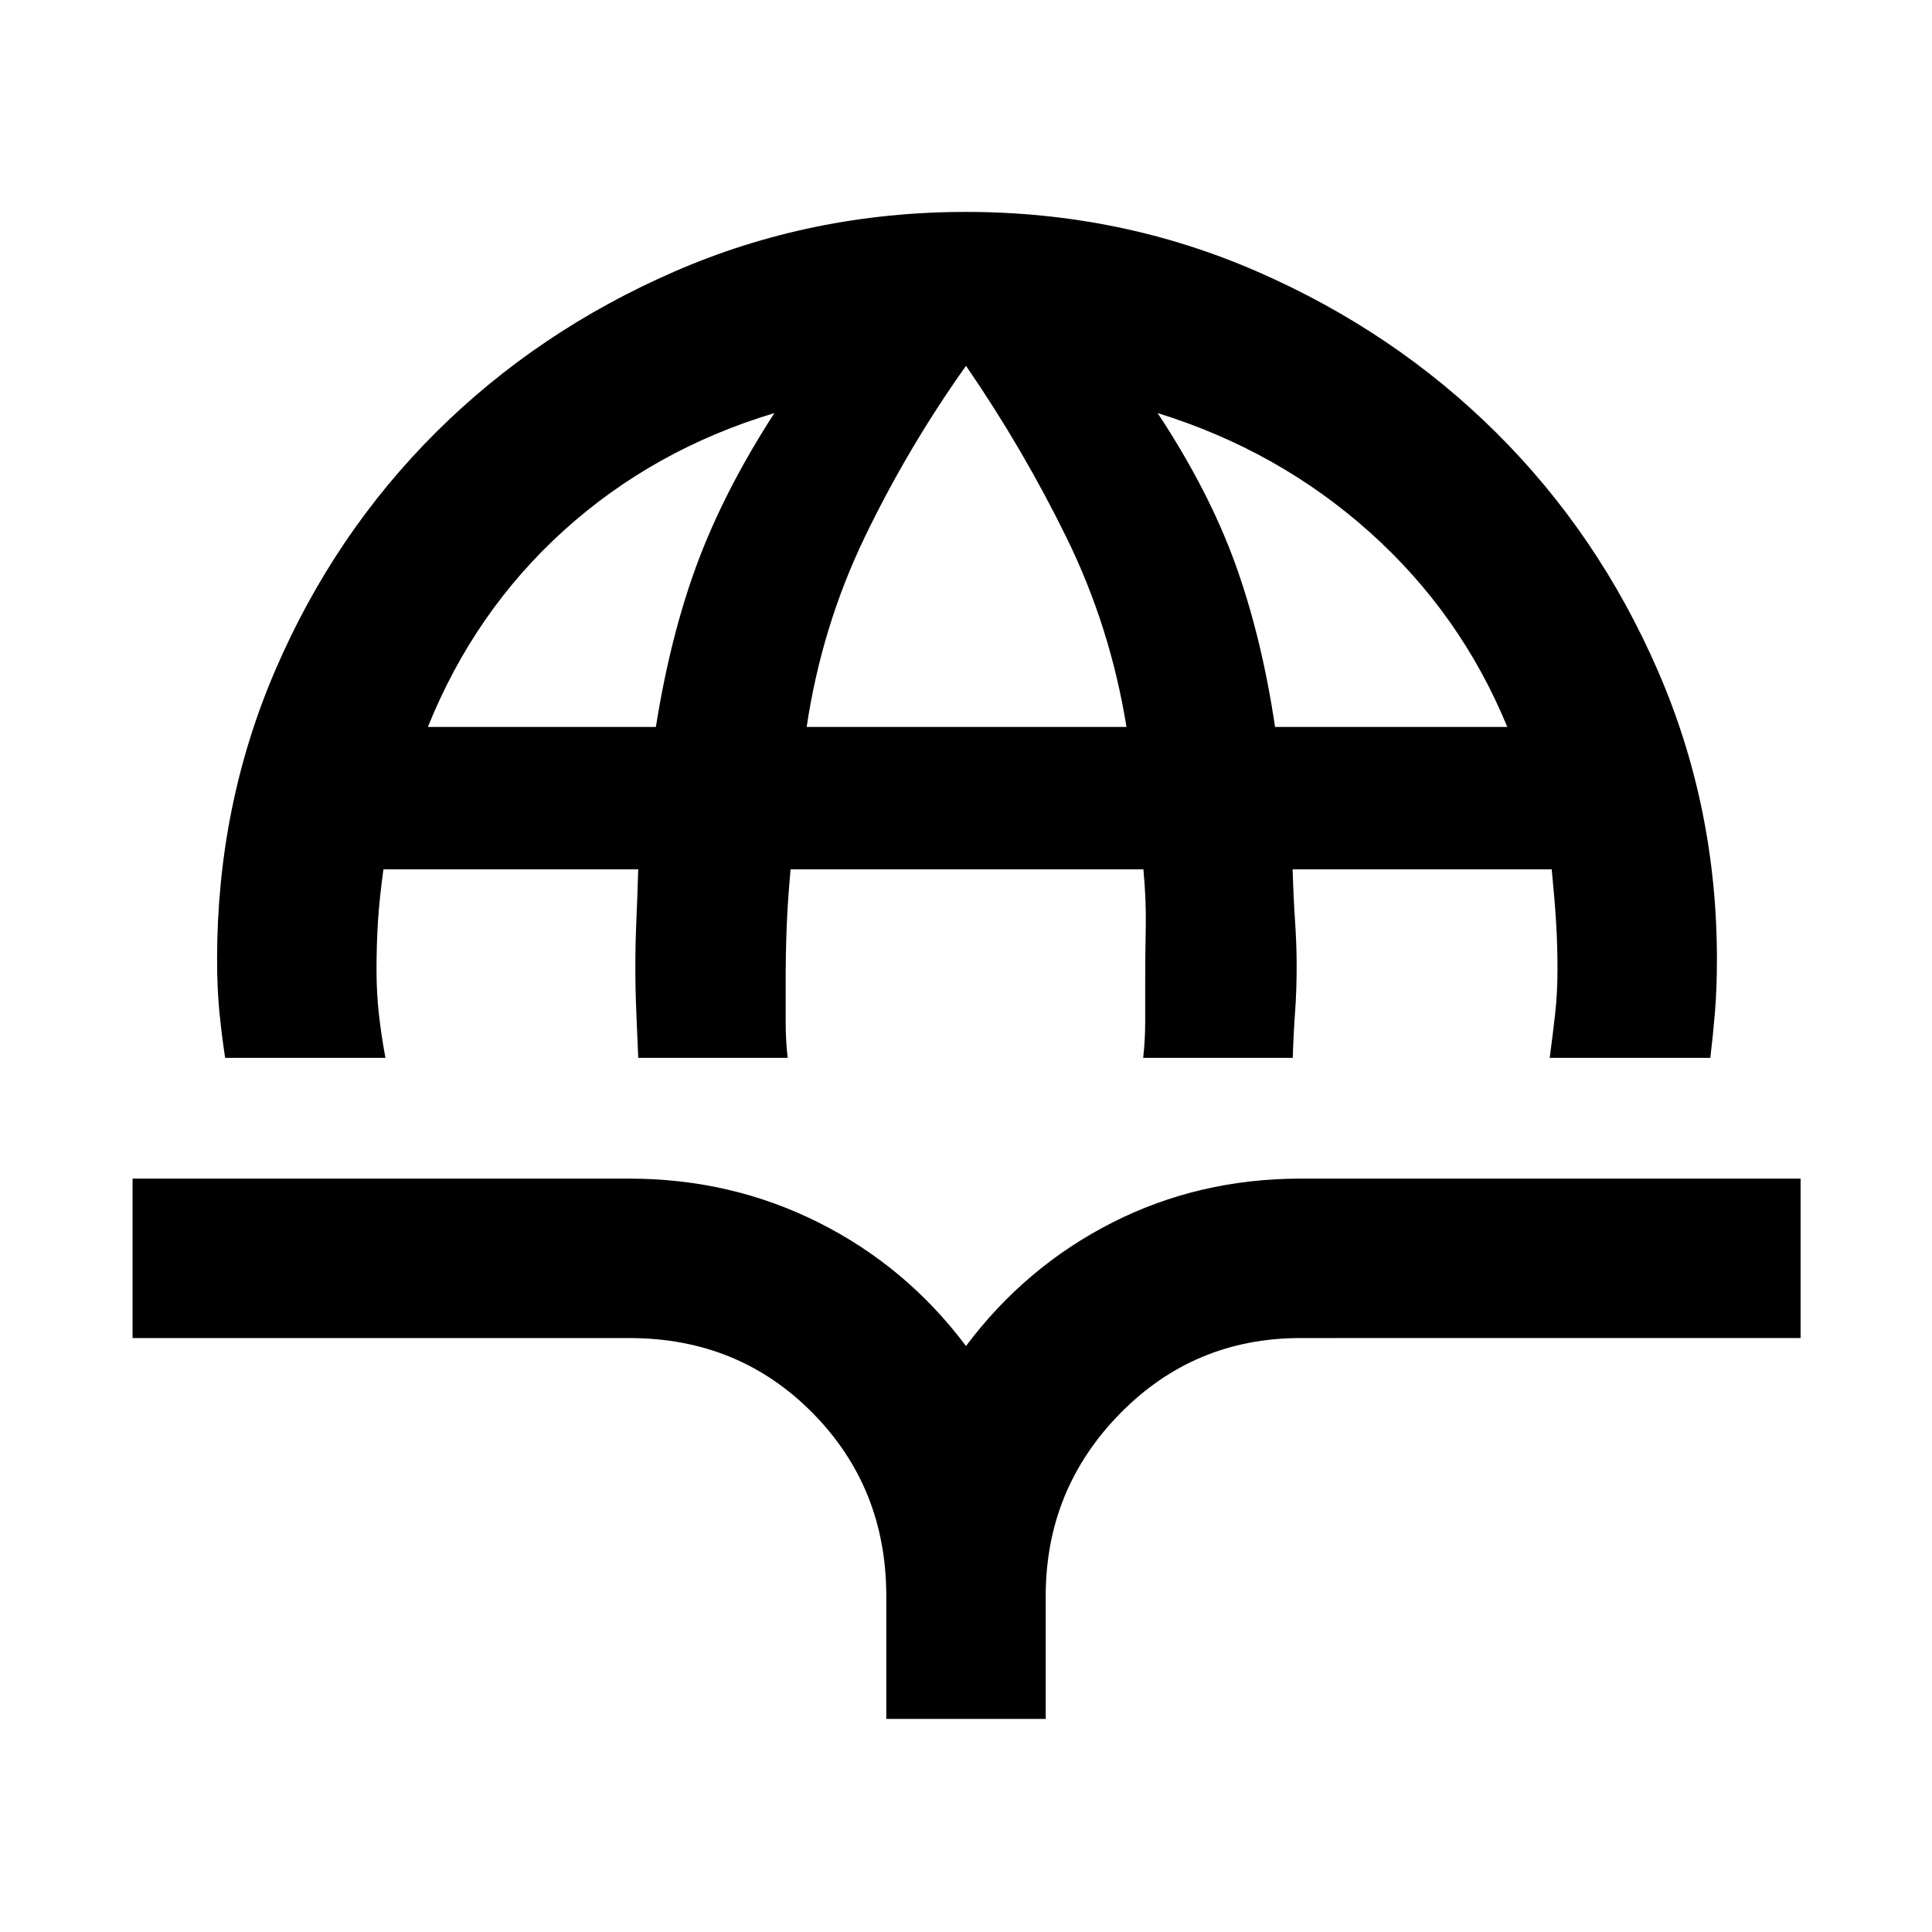 <svg xmlns="http://www.w3.org/2000/svg" height="48" viewBox="0 -960 960 960" width="48"><path d="M111.87-434.35q-1.72-11.3-2.86-22.89t-1.14-26.15q0-76.56 29.1-144 29.11-67.43 79.61-117.74 50.51-50.31 118.55-79.94Q403.17-854.7 480-854.7t144.86 29.71q68.04 29.7 118.74 80.11 50.7 50.4 80.12 118.01 29.41 67.61 29.41 143.48 0 14.56-.96 26.15-.96 11.59-2.32 22.89h-79.81q1.44-10.74 2.66-21.48 1.21-10.74 1.21-22.19 0-12.72-.71-24.02-.72-11.31-2.16-26H642.3q.44 14.69 1.22 26 .78 11.3.78 22.04 0 12.3-.78 22.83-.78 10.52-1.15 22.82h-74.33q1-8.74 1-18.15v-19.07q0-14.17.28-27.47.28-13.31-1.17-29H392.84q-1.45 15.69-1.95 28.71-.5 13.03-.5 27.76v19.18q0 9.3 1 18.04h-74.26q-.43-11.3-.93-22.32-.5-11.03-.5-23.33 0-10.74.5-22.33.5-11.58.93-25.71H190.52q-2 14.69-2.72 26-.71 11.3-.71 24.02 0 11.45 1.21 22.19 1.22 10.74 3.22 21.48h-79.65Zm100.74-164.43H325.9q7.23-45.52 20.69-81.59 13.45-36.06 38.19-74.37-59.95 18-104.48 58.22-44.52 40.22-67.69 97.74Zm188.22 0h158.91q-8-49.61-29.72-93.94-21.72-44.32-50.02-85.5-28.87 40.61-50.3 85.1-21.44 44.5-28.87 94.34Zm232.74 0h115.39q-23.18-56.39-68.48-96.89-45.31-40.5-105.26-59.07 25.3 38.31 38.48 74.65 13.17 36.35 19.87 81.31ZM440.39-105.87v-61.04q0-53.99-36.71-91.1-36.72-37.12-90.94-37.12H65.87v-79.22h246.87q50.56 0 94.13 21.87 43.56 21.87 73.13 61.31 29.57-39.44 72.63-61.31 43.07-21.87 93.63-21.87H894.7v79.22H646.26q-52.98 0-89.82 37.62-36.83 37.61-36.83 90.6v61.04h-79.22Z"/></svg>